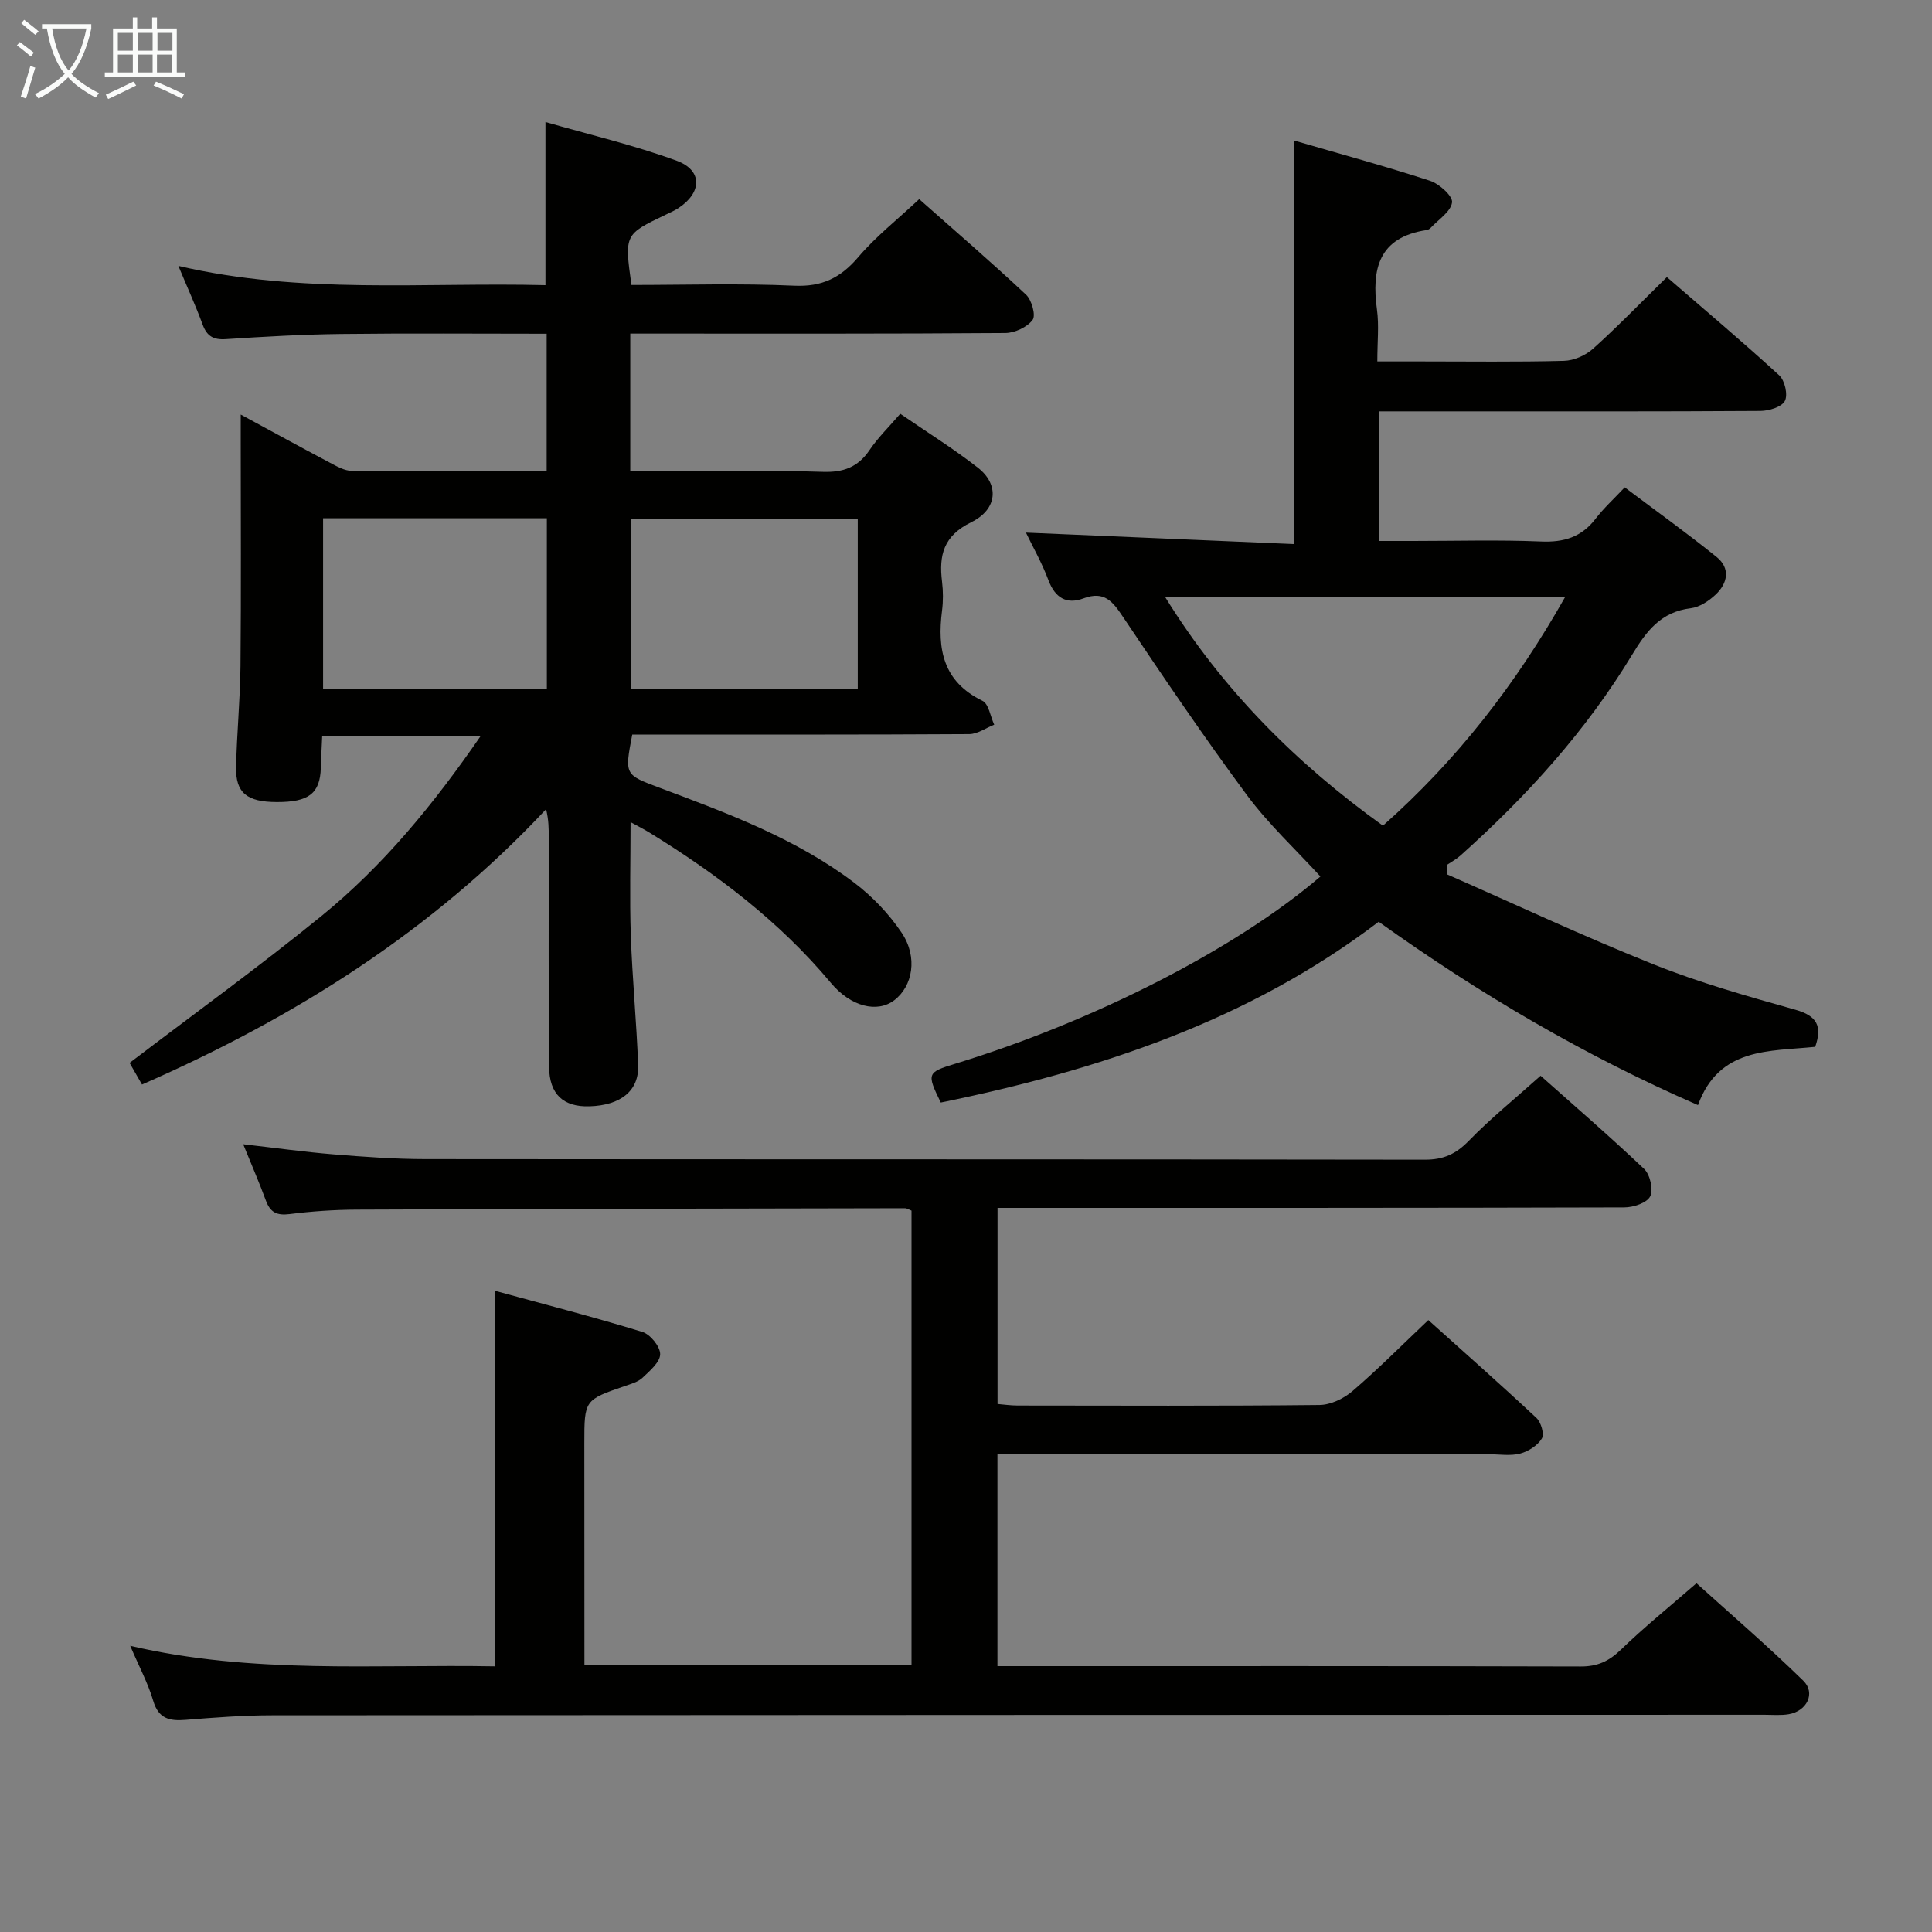 <svg enable-background="new 0 0 400 400" viewBox="0 0 400 400" xmlns="http://www.w3.org/2000/svg"><rect x="0" y="0" width="400" height="400" fill="#808080" stroke="none"/><g fill="#010100"><path d="m99.56 152.32c-11.4 0-21.82 0-32.85 0-.1 2.2-.22 4.45-.29 6.69-.16 5.26-2.49 7.07-9.11 7.05-6.16-.02-8.54-1.88-8.43-7.2.14-6.98.84-13.95.91-20.93.15-15.49.05-30.99.05-46.49 0-1.63 0-3.26 0-5.61 6.52 3.53 12.44 6.78 18.41 9.94 1.44.76 3.05 1.7 4.59 1.72 13.31.14 26.61.08 40.34.08 0-9.58 0-18.78 0-28.47-14.29 0-28.41-.12-42.52.05-7.98.09-15.95.55-23.92 1.07-2.6.17-3.92-.65-4.8-3.05-1.43-3.89-3.16-7.67-5.01-12.12 25.43 5.95 50.82 3.36 76 3.99 0-11.23 0-21.95 0-33.78 8.97 2.59 18.27 4.76 27.17 8.02 5.39 1.98 5.25 6.58.38 9.79-.83.55-1.76.95-2.66 1.38-8.54 4.09-8.54 4.09-7.09 14.55 11.18 0 22.46-.36 33.71.15 5.77.26 9.6-1.63 13.24-5.9 3.64-4.28 8.15-7.82 12.63-12.02 7.08 6.27 14.75 12.88 22.13 19.79 1.17 1.1 2.05 4.28 1.35 5.21-1.13 1.51-3.68 2.7-5.64 2.72-23.99.18-47.99.12-71.98.12-1.8 0-3.59 0-5.68 0v28.52h10.37c9.83 0 19.67-.22 29.49.1 4.26.14 7.28-.95 9.69-4.52 1.75-2.59 4.04-4.81 6.35-7.5 5.52 3.79 11.01 7.21 16.08 11.17 4.42 3.45 4.11 8.58-1.37 11.27-5.78 2.84-6.73 6.84-6.06 12.32.24 1.97.25 4.02 0 5.99-1.02 7.96.2 14.7 8.36 18.67 1.31.64 1.65 3.25 2.44 4.95-1.73.68-3.45 1.94-5.18 1.95-21.49.13-42.99.09-64.48.09-1.79 0-3.59 0-5.28 0-1.62 8.44-1.57 8.31 5.8 11.07 14 5.25 28.08 10.46 40.14 19.59 3.77 2.85 7.22 6.47 9.85 10.39 3.39 5.06 2.28 11.08-1.57 13.98-3.5 2.64-8.95 1.35-13.11-3.63-10.6-12.68-23.54-22.48-37.5-31.07-1.12-.69-2.3-1.28-3.96-2.2 0 8.1-.21 15.79.05 23.45.31 8.96 1.19 17.91 1.52 26.87.2 5.31-3.62 8.32-10.06 8.52-5.39.17-8.33-2.45-8.38-8.2-.14-15.83-.06-31.66-.07-47.49 0-1.79 0-3.58-.55-5.82-23.64 25.27-52.06 43.15-83.66 57-.99-1.72-1.95-3.39-2.57-4.48 13.51-10.29 26.94-20 39.76-30.44 12.77-10.4 23.17-23.08 32.97-37.3zm78.03-9.74c0-12.17 0-23.73 0-35.1-15.98 0-31.54 0-46.97 0v35.1zm-64.37.08c0-12.14 0-23.71 0-35.36-15.64 0-30.91 0-46.33 0v35.36z"/><path d="m121 344.7h67.72c0-31.48 0-62.73 0-94.05-.49-.19-.94-.5-1.38-.5-37.82.07-75.64.13-113.47.29-4.64.02-9.31.34-13.92.92-2.61.33-3.99-.34-4.89-2.77-1.36-3.7-2.94-7.33-4.71-11.69 6.73.77 12.73 1.61 18.75 2.1 6.29.51 12.62.97 18.93.98 68.99.07 137.97.01 206.96.12 3.83.01 6.42-1.15 9.08-3.88 4.52-4.65 9.59-8.75 14.89-13.5 6.45 5.74 14.11 12.35 21.44 19.29 1.23 1.17 1.95 4.3 1.25 5.69-.68 1.35-3.48 2.28-5.36 2.28-41.16.12-82.32.1-123.48.1-1.98 0-3.95 0-6.28 0v40.6c1.31.11 2.73.32 4.15.32 20.83.02 41.66.11 62.49-.11 2.32-.02 5.03-1.32 6.84-2.87 5.29-4.53 10.2-9.49 15.71-14.71 7.18 6.45 14.88 13.25 22.38 20.26.96.89 1.67 3.36 1.12 4.26-.88 1.45-2.79 2.67-4.49 3.12-2.03.53-4.3.14-6.47.14-31.99 0-63.99 0-95.98 0-1.8 0-3.61 0-5.77 0v43.87h5.28c38.49 0 76.99-.04 115.48.07 3.46.01 5.83-1.08 8.29-3.45 4.78-4.63 9.98-8.83 15.68-13.79 6.52 5.9 14.54 12.8 22.1 20.17 2.64 2.58.76 6.33-3.03 6.96-1.63.27-3.32.11-4.99.11-102.98.03-205.96.03-308.94.11-5.98 0-11.97.46-17.93.94-3.33.27-5.62-.2-6.73-3.95-1.07-3.63-2.9-7.03-4.76-11.38 25.38 5.92 50.46 3.8 75.54 4.25 0-25.85 0-51.22 0-77.75 10.28 2.81 20.45 5.43 30.49 8.51 1.64.5 3.7 3.03 3.69 4.61-.01 1.65-2.14 3.44-3.63 4.86-.91.87-2.32 1.27-3.57 1.7-8.49 2.91-8.5 2.9-8.5 11.92.02 15.1.02 30.25.02 45.85z"/><path d="m299.6 181.03c14.23 6.25 28.32 12.87 42.75 18.63 9.53 3.81 19.49 6.62 29.39 9.4 4.47 1.26 5.57 3.41 4.08 7.67-9.44.98-19.9.04-24.27 12.07-23.39-10.2-45.11-22.94-66.11-37.96-26.91 20.5-58.07 30.76-90.66 37.43-2.94-6-2.84-6.26 2.94-8.02 28.84-8.82 58.26-23.86 75.66-38.78-5.12-5.6-10.75-10.82-15.24-16.88-8.89-12.01-17.28-24.41-25.6-36.82-2.15-3.22-3.87-5.51-8.22-3.88-3.47 1.3-5.87-.09-7.25-3.76-1.33-3.56-3.24-6.91-4.66-9.86 18.32.78 36.77 1.57 55.46 2.37 0-28.19 0-55.5 0-83.56 9.27 2.7 18.81 5.29 28.2 8.35 1.92.63 4.74 3.17 4.56 4.48-.26 1.93-2.83 3.55-4.44 5.28-.21.23-.57.41-.88.45-9.87 1.51-11.38 8.05-10.22 16.5.44 3.25.07 6.6.07 10.69h9.15c9.83 0 19.66.14 29.48-.12 2.05-.05 4.47-1.11 6.02-2.5 5.07-4.55 9.82-9.47 15.3-14.84 7.65 6.63 15.61 13.33 23.27 20.35 1.15 1.06 1.83 4.04 1.15 5.3-.67 1.26-3.3 2.05-5.08 2.06-20.99.14-41.98.09-62.97.09-5.15 0-10.3 0-15.89 0v26.83h7.01c8.83 0 17.67-.26 26.48.11 4.72.2 8.35-.91 11.26-4.7 1.71-2.23 3.82-4.15 6.04-6.51 6.42 4.83 12.87 9.45 19.03 14.42 2.89 2.33 2.3 5.43-.2 7.78-1.4 1.32-3.33 2.61-5.16 2.83-6.15.75-9.14 4.67-12.12 9.6-9.55 15.79-21.85 29.34-35.57 41.61-.84.75-1.86 1.29-2.8 1.93.03.65.03 1.31.04 1.96zm24.47-57.47c-27.9 0-55.02 0-82.87 0 11.98 19.39 27.26 34.54 45.12 47.39 15.33-13.59 27.49-29.25 37.75-47.39z"/></g><path d="m6.4 11.7c-1-.8-1.9-1.6-2.9-2.3l.6-.7c.9.7 1.9 1.4 2.9 2.2zm-2.1 8.3c.7-2.1 1.4-4.2 2-6.4.2.1.6.3 1 .4-.7 2.3-1.3 4.4-1.9 6.4zm3-12.8c-1.1-.9-2.1-1.7-2.9-2.4l.6-.7c1 .8 2 1.5 3 2.4zm1.4-1.3v-.9h10.2v.9c-.9 4.2-2.3 7.3-4.1 9.4 1.3 1.4 3.2 2.7 5.7 4-.2.2-.4.5-.7.9-2.5-1.4-4.4-2.7-5.7-4.2-1.4 1.5-3.5 3-6.1 4.4 0 0 0 0-.1-.1-.3-.4-.5-.7-.7-.8 2.7-1.3 4.7-2.8 6.2-4.2-1.8-2.2-3-5.3-3.7-9.4zm9.2 0h-7.1c.6 3.8 1.7 6.7 3.4 8.7 1.7-2 2.9-4.8 3.7-8.7z" fill="#fafbfa"/><path d="m31.6 3.6h.9v2.3h4.1v9.1h1.7v.9h-16.6v-.9h1.7v-9.1h4.1v-2.3h.9v2.3h3.1v-2.3zm-4 13.3.6.8c-1.9.9-3.8 1.9-5.8 2.8-.2-.3-.3-.6-.5-.9 2-.9 3.9-1.8 5.7-2.7zm-3.2-10.1v3.7h3.1v-3.7zm0 4.5v3.7h3.1v-3.7zm4.1-4.5v3.7h3.1v-3.7zm0 4.5v3.7h3.1v-3.7zm9.1 9.1c-2.1-1.1-4.1-2-5.8-2.7l.5-.8c2.2.9 4.1 1.8 5.8 2.6zm-1.9-13.6h-3.1v3.7h3.1zm-3.2 4.5v3.7h3.1v-3.7z" fill="#fafbfa"/></svg>